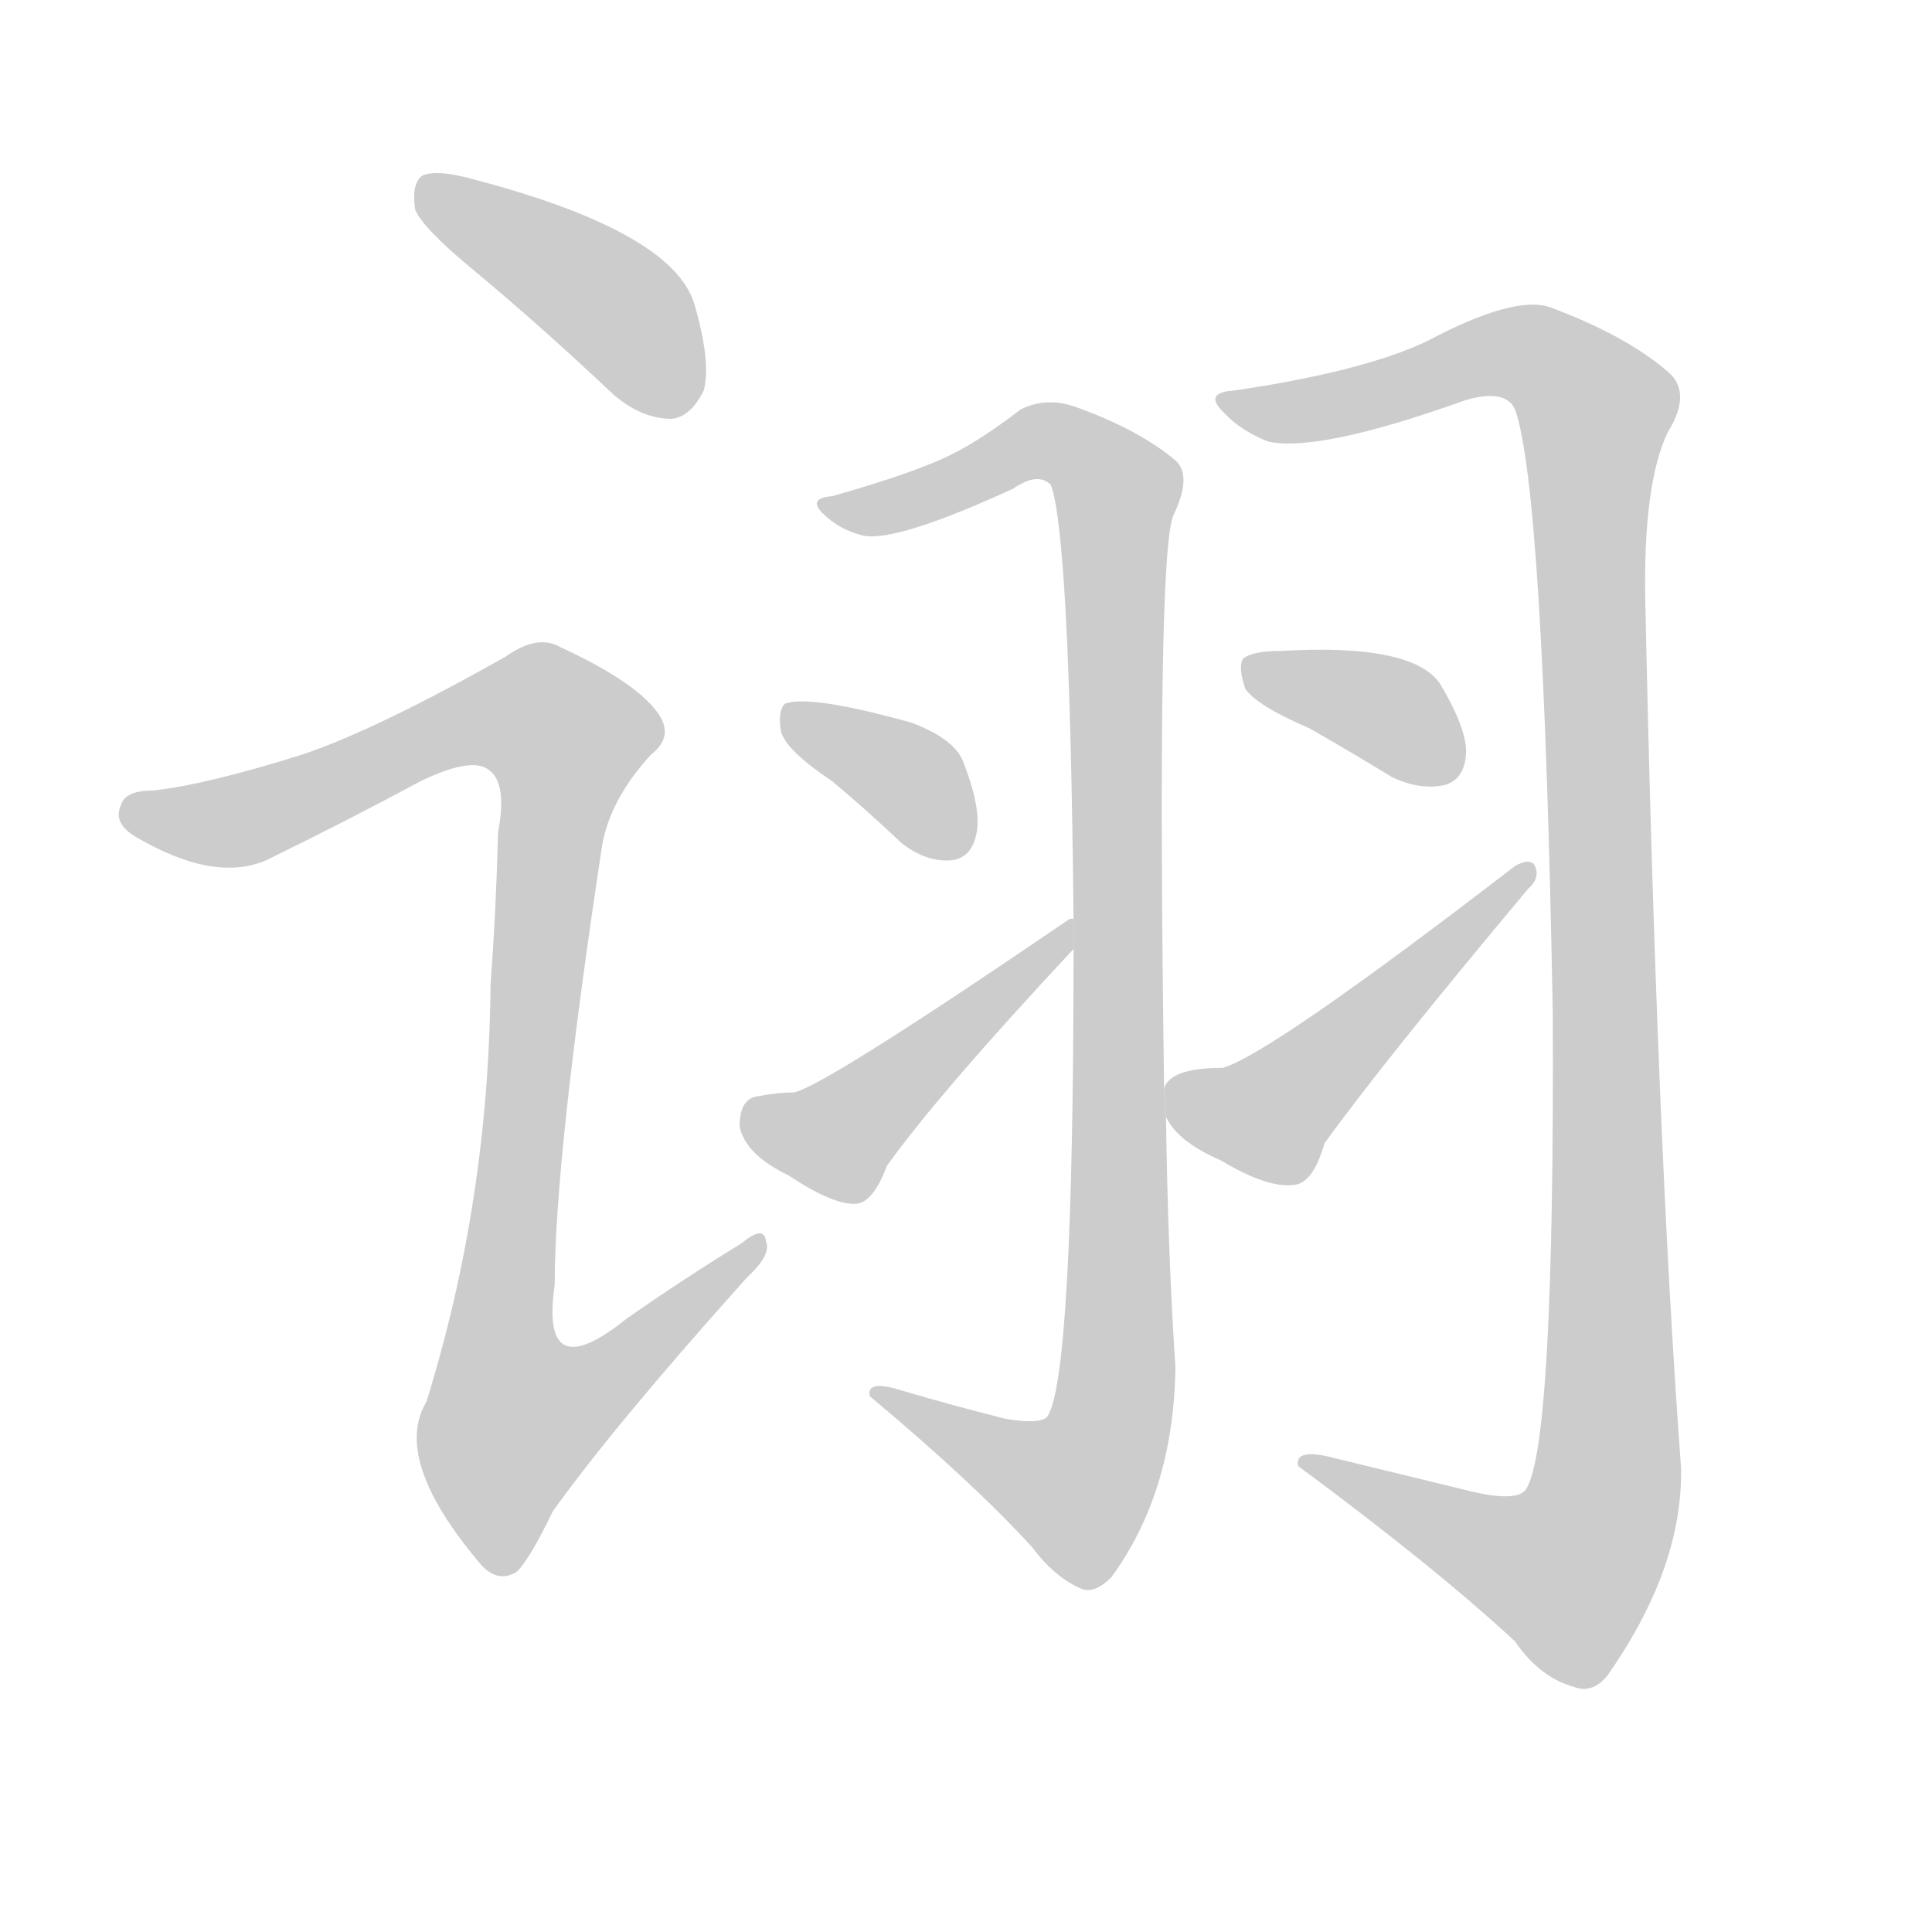 <!--
AnimCJK 2016-2018 Copyright Francois Mizessyn - https://github.com/parsimonhi/animCJK
Derived from:
    MakeMeAHanzi project - https://github.com/skishore/makemeahanzi
    Arphic PL KaitiM GB - https://apps.ubuntu.com/cat/applications/precise/fonts-arphic-gkai00mp/
    Arphic PL UKai - https://apps.ubuntu.com/cat/applications/fonts-arphic-ukai/
You can redistribute and/or modify this file under the terms of the Arphic Public License
as published by Arphic Technology Co., Ltd.
You should have received a copy of this license (the directory "APL") along with this file;
if not, see http://ftp.gnu.org/non-gnu/chinese-fonts-truetype/LICENSE.
-->
<svg id="z35817" class="acjk" version="1.1" viewBox="0 0 1024 1024" xmlns="http://www.w3.org/2000/svg" xmlns:xlink="http://www.w3.org/1999/xlink">
<style>
<![CDATA[
@keyframes z35817k {
	from {
		stroke:#ccc;
		stroke-dashoffset:3334;
	}
	1% {
		stroke:#c00;
		stroke-dashoffset:3334;
	}
	75% {
		stroke:#c00;
		stroke-dashoffset:0;
	}
	to {
		stroke:#000;
	}
}
#z35817 path[clip-path] {
	animation:z35817k 1s linear both;
	stroke-dasharray:3334;
	stroke-width:128;
	stroke-linecap:round;
	fill:none;
}
#z35817 path[clip-path="url(#z35817c1)"] {animation-delay:1s;}
#z35817 path[clip-path="url(#z35817c2)"] {animation-delay:2s;}
#z35817 path[clip-path="url(#z35817c3)"] {animation-delay:3s;}
#z35817 path[clip-path="url(#z35817c4)"] {animation-delay:4s;}
#z35817 path[clip-path="url(#z35817c5)"] {animation-delay:5s;}
#z35817 path[clip-path="url(#z35817c6)"] {animation-delay:6s;}
#z35817 path[clip-path="url(#z35817c7)"] {animation-delay:7s;}
#z35817 path[clip-path="url(#z35817c8)"] {animation-delay:8s;}
#z35817 path {fill:#ccc;}
]]>
</style>
<path id="z35817d1" d="M252 144Q288 174 325 209Q340 222 356 222Q366 221 373 207Q377 192 368 161Q356 122 247 94Q231 90 224 93Q218 97 220 111Q224 121 252 144 Z"/>
<path id="z35817d2" d="M160 400Q109 416 81 419Q66 419 64 427Q60 436 71 443Q113 468 141 456Q184 435 223 414Q250 401 259 408Q269 415 264 441Q263 481 260 522Q259 637 226 743Q208 773 253 827Q263 840 274 833Q281 826 293 801Q326 755 396 677Q409 665 406 658Q405 649 393 659Q362 678 332 699Q286 736 294 681Q294 614 319 449Q323 424 345 400Q358 390 348 377Q336 361 297 343Q285 336 268 348Q199 387 160 400 Z"/>
<path id="z35817d3" d="M617 577Q613 292 622 273Q632 252 623 244Q604 228 571 216Q555 210 541 217Q520 233 506 240Q487 250 441 263Q428 264 436 272Q445 281 458 284Q476 287 537 259Q550 250 557 257Q567 284 569 487L569 503Q569 731 555 751Q551 755 533 752Q505 745 478 737Q459 731 461 740Q516 786 547 820Q559 836 573 842Q580 845 589 836Q622 791 623 725Q619 664 618 592L617 577 Z"/>
<path id="z35817d4" d="M441 414Q459 429 478 447Q491 457 504 456Q514 455 517 444Q521 431 511 405Q507 392 483 383Q429 368 416 373Q412 377 414 388Q417 398 441 414 Z"/>
<path id="z35817d5" d="M569 487Q568 487 567 487Q438 575 421 579Q412 579 402 581Q392 582 392 597Q395 612 418 623Q442 639 454 638Q463 637 470 618Q498 579 569 503L569 487 Z"/>
<path id="z35817d6" d="M782 791Q745 782 708 773Q686 767 688 777Q761 831 803 870Q816 889 834 894Q844 898 852 888Q892 831 891 778Q878 603 872 317Q871 256 884 229Q897 208 884 197Q862 178 822 163Q803 156 756 181Q722 197 654 207Q638 208 648 218Q657 228 672 234Q699 240 777 212Q798 206 803 217Q818 259 823 537Q824 765 809 789Q805 796 782 791 Z"/>
<path id="z35817d7" d="M694 386Q715 398 738 412Q753 419 766 416Q776 413 777 400Q778 387 763 362Q748 341 679 345Q664 345 659 349Q656 353 660 365Q666 374 694 386 Z"/>
<path id="z35817d8" d="M618 592Q624 605 647 615Q672 630 686 628Q696 627 702 606Q733 563 810 471Q817 465 813 458Q810 455 803 459Q673 559 648 566Q620 566 617 577L618 592 Z"/>
<defs>
	<clipPath id="z35817c1"><use xlink:href="#z35817d1"/></clipPath>
	<clipPath id="z35817c2"><use xlink:href="#z35817d2"/></clipPath>
	<clipPath id="z35817c3"><use xlink:href="#z35817d3"/></clipPath>
	<clipPath id="z35817c4"><use xlink:href="#z35817d4"/></clipPath>
	<clipPath id="z35817c5"><use xlink:href="#z35817d5"/></clipPath>
	<clipPath id="z35817c6"><use xlink:href="#z35817d6"/></clipPath>
	<clipPath id="z35817c7"><use xlink:href="#z35817d7"/></clipPath>
	<clipPath id="z35817c8"><use xlink:href="#z35817d8"/></clipPath>
</defs>
<path pathLength="3333" clip-path="url(#z35817c1)" d="M223 99L326 162L358 218"/>
<path pathLength="3333" clip-path="url(#z35817c2)" d="M67 429L124 436L249 382L294 384L308 402L262 745L285 780L400 663"/>
<path pathLength="3333" clip-path="url(#z35817c3)" d="M442 268L555 233L593 263L586 764L560 797L470 742"/>
<path pathLength="3333" clip-path="url(#z35817c4)" d="M420 379L508 450"/>
<path pathLength="3333" clip-path="url(#z35817c5)" d="M396 595L447 603L564 497"/>
<path pathLength="3333" clip-path="url(#z35817c6)" d="M656 216L794 186L849 227L846 809L818 844L696 777"/>
<path pathLength="3333" clip-path="url(#z35817c7)" d="M664 355L773 403"/>
<path pathLength="3333" clip-path="url(#z35817c8)" d="M622 581L677 592L805 465"/>
</svg>
